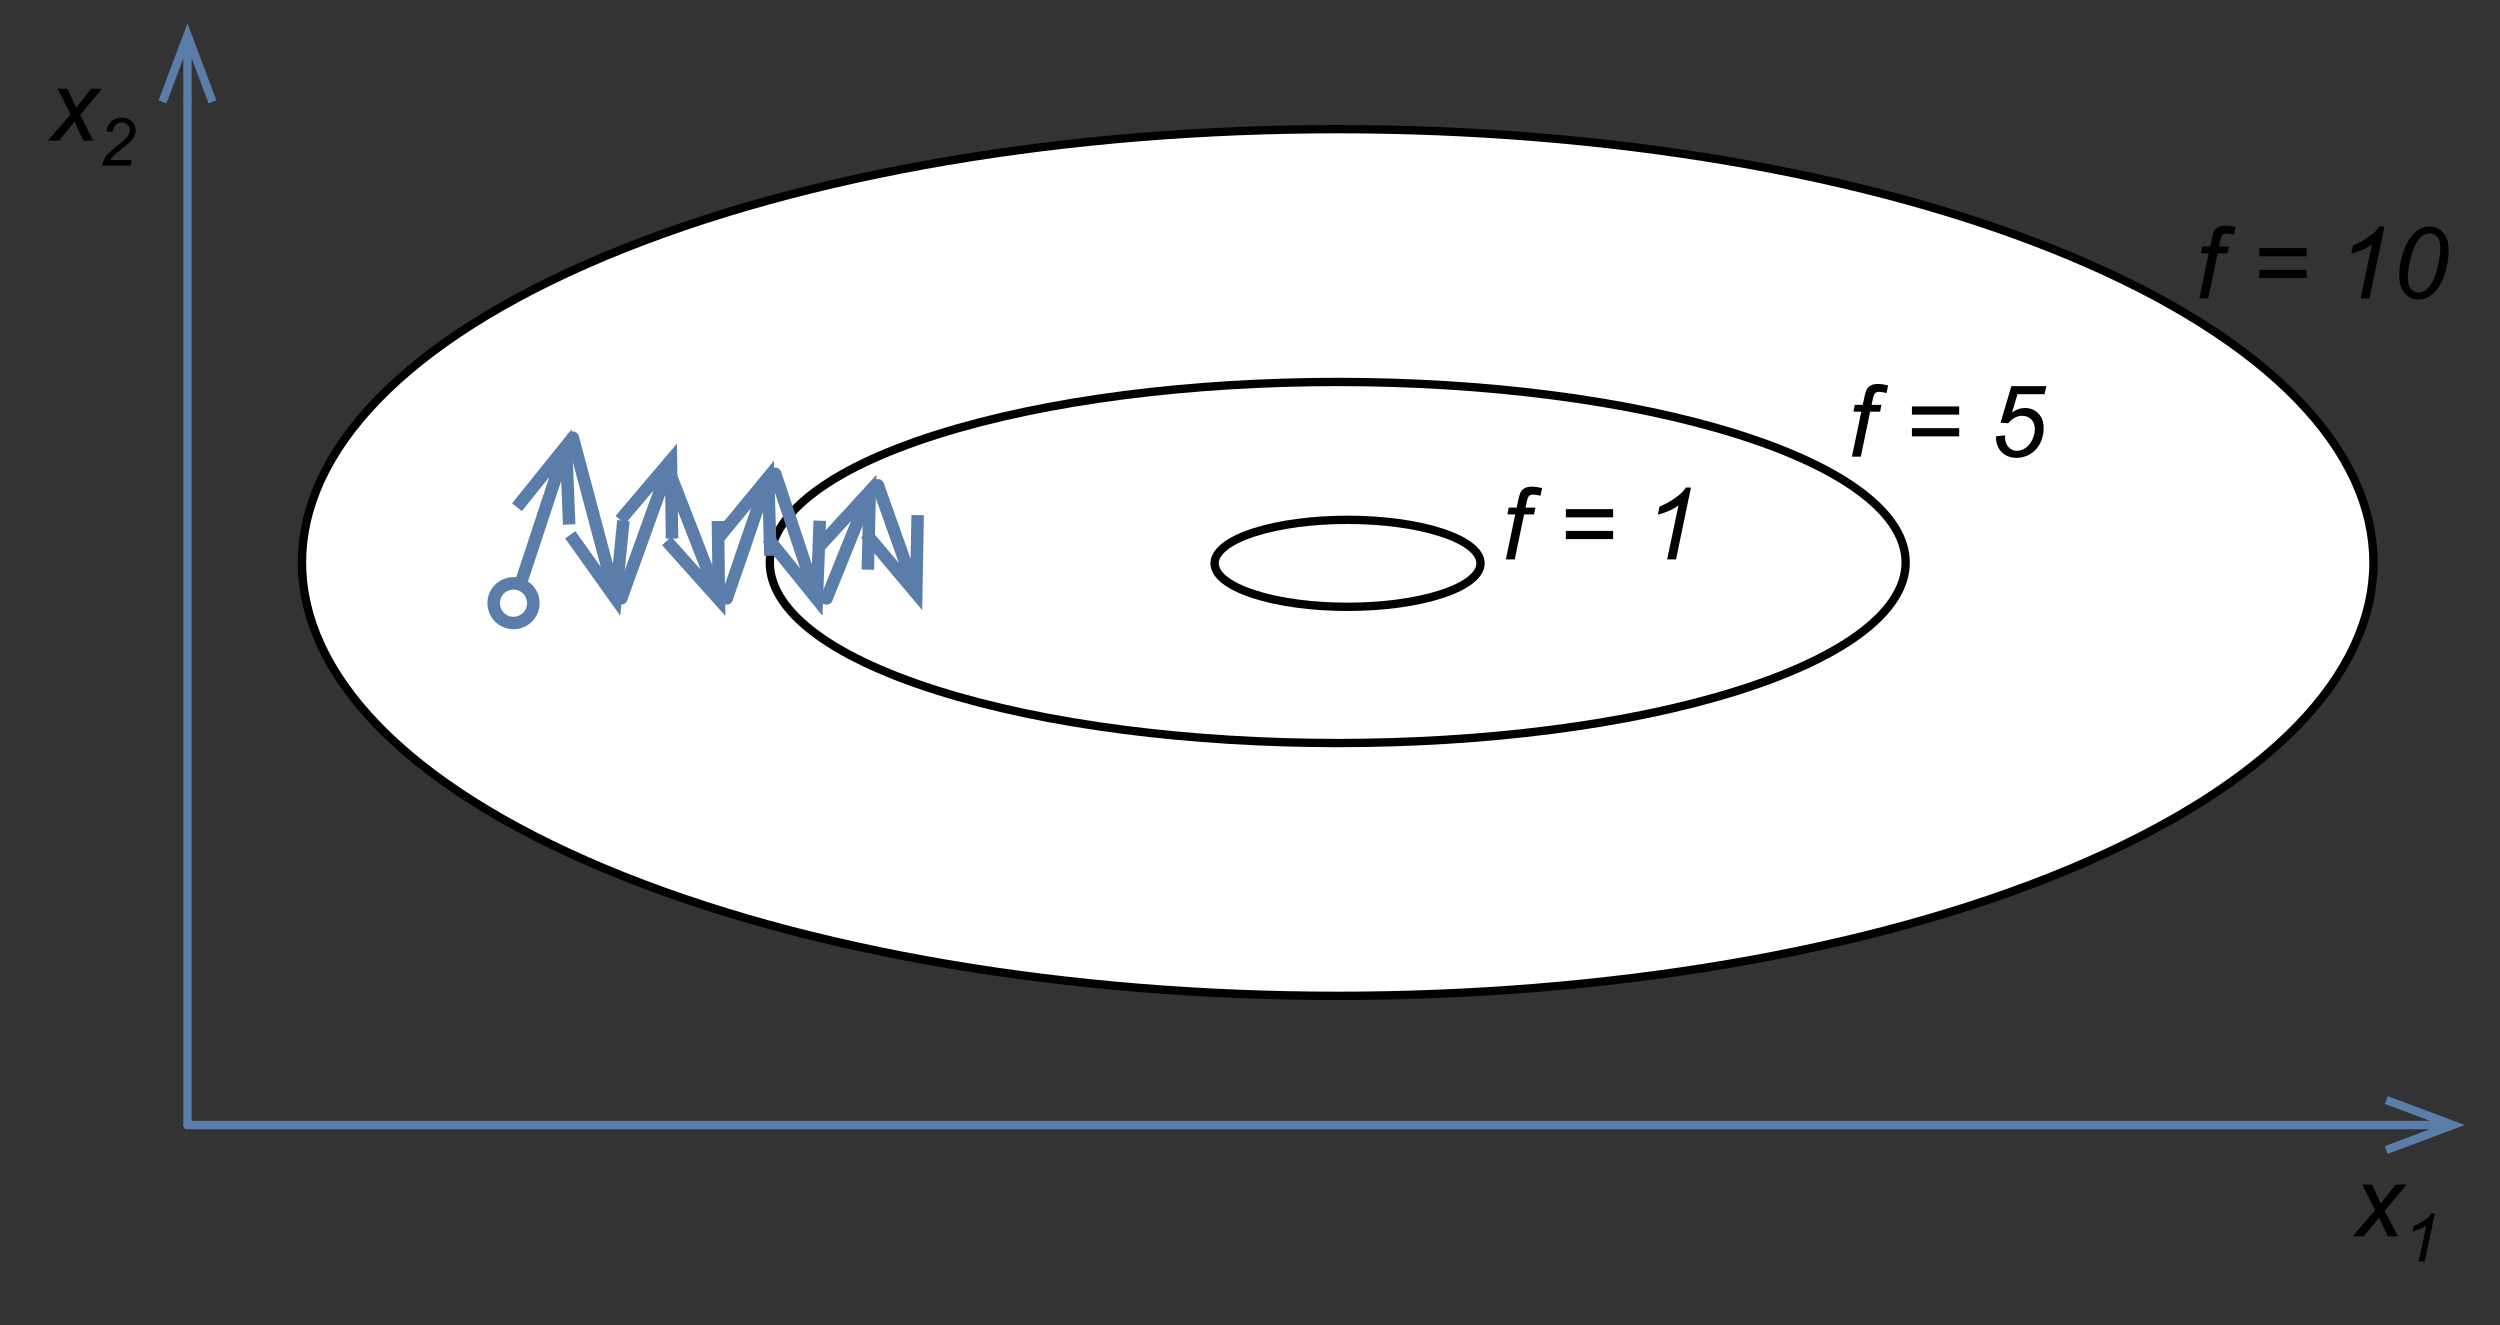 <?xml version="1.0" encoding="UTF-8"?>
<svg xmlns="http://www.w3.org/2000/svg" xmlns:xlink="http://www.w3.org/1999/xlink" width="300pt" height="159pt" viewBox="0 0 300 159" version="1.1">
<rect x="0" y="0" width="300" height="159" fill="#333333" stroke="none"/>
<defs>
<g>
<symbol overflow="visible" id="glyph0-0">
<path style="stroke:none;" d="M 1.5 0 L 1.5 -7.5 L 7.5 -7.5 L 7.5 0 Z M 1.688 -0.188 L 7.312 -0.188 L 7.312 -7.312 L 1.688 -7.312 Z M 1.688 -0.188 "/>
</symbol>
<symbol overflow="visible" id="glyph0-1">
<path style="stroke:none;" d="M -0.016 0 L 2.688 -3.156 L 1.141 -6.219 L 2.312 -6.219 L 2.844 -5.109 C 3.031 -4.703 3.203 -4.305 3.359 -3.922 L 5.156 -6.219 L 6.453 -6.219 L 3.844 -3.078 L 5.406 0 L 4.234 0 L 3.609 -1.266 C 3.484 -1.535 3.336 -1.867 3.172 -2.266 L 1.312 0 Z M -0.016 0 "/>
</symbol>
<symbol overflow="visible" id="glyph0-2">
<path style="stroke:none;" d="M 0.547 0 L 1.672 -5.406 L 0.734 -5.406 L 0.891 -6.219 L 1.844 -6.219 L 2.031 -7.109 C 2.125 -7.547 2.219 -7.863 2.312 -8.062 C 2.414 -8.258 2.578 -8.422 2.797 -8.547 C 3.023 -8.672 3.332 -8.734 3.719 -8.734 C 3.988 -8.734 4.379 -8.676 4.891 -8.562 L 4.703 -7.641 C 4.336 -7.734 4.035 -7.781 3.797 -7.781 C 3.586 -7.781 3.43 -7.727 3.328 -7.625 C 3.223 -7.52 3.129 -7.273 3.047 -6.891 L 2.906 -6.219 L 4.094 -6.219 L 3.922 -5.406 L 2.734 -5.406 L 1.609 0 Z M 0.547 0 "/>
</symbol>
<symbol overflow="visible" id="glyph0-3">
<path style="stroke:none;" d=""/>
</symbol>
<symbol overflow="visible" id="glyph0-4">
<path style="stroke:none;" d="M 6.75 -5.047 L 1.078 -5.047 L 1.078 -6.031 L 6.75 -6.031 Z M 6.75 -2.438 L 1.078 -2.438 L 1.078 -3.422 L 6.75 -3.422 Z M 6.75 -2.438 "/>
</symbol>
<symbol overflow="visible" id="glyph0-5">
<path style="stroke:none;" d="M 2.891 0 L 4.25 -6.484 C 3.664 -6.023 2.844 -5.656 1.781 -5.375 L 1.969 -6.344 C 2.5 -6.551 3.02 -6.82 3.531 -7.156 C 4.051 -7.5 4.438 -7.801 4.688 -8.062 C 4.844 -8.219 4.992 -8.406 5.141 -8.625 L 5.75 -8.625 L 3.953 0 Z M 2.891 0 "/>
</symbol>
<symbol overflow="visible" id="glyph0-6">
<path style="stroke:none;" d="M 0.844 -2.812 C 0.844 -3.539 0.953 -4.281 1.172 -5.031 C 1.391 -5.781 1.629 -6.379 1.891 -6.828 C 2.16 -7.273 2.438 -7.625 2.719 -7.875 C 3.008 -8.133 3.289 -8.32 3.562 -8.438 C 3.844 -8.562 4.148 -8.625 4.484 -8.625 C 5.141 -8.625 5.688 -8.379 6.125 -7.891 C 6.562 -7.398 6.781 -6.695 6.781 -5.781 C 6.781 -4.832 6.629 -3.891 6.328 -2.953 C 5.973 -1.859 5.473 -1.035 4.828 -0.484 C 4.336 -0.066 3.773 0.141 3.141 0.141 C 2.504 0.141 1.961 -0.109 1.516 -0.609 C 1.066 -1.117 0.844 -1.852 0.844 -2.812 Z M 1.875 -2.547 C 1.875 -2.023 1.961 -1.613 2.141 -1.312 C 2.379 -0.906 2.734 -0.703 3.203 -0.703 C 3.609 -0.703 3.977 -0.883 4.312 -1.25 C 4.801 -1.781 5.164 -2.547 5.406 -3.547 C 5.656 -4.555 5.781 -5.383 5.781 -6.031 C 5.781 -6.645 5.66 -7.086 5.422 -7.359 C 5.18 -7.641 4.867 -7.781 4.484 -7.781 C 4.203 -7.781 3.938 -7.707 3.688 -7.562 C 3.445 -7.414 3.219 -7.164 3 -6.812 C 2.688 -6.32 2.41 -5.582 2.172 -4.594 C 1.973 -3.75 1.875 -3.066 1.875 -2.547 Z M 1.875 -2.547 "/>
</symbol>
<symbol overflow="visible" id="glyph0-7">
<path style="stroke:none;" d="M 0.844 -2.453 L 1.922 -2.562 C 1.91 -2.406 1.906 -2.312 1.906 -2.281 C 1.906 -2.031 1.969 -1.77 2.094 -1.5 C 2.227 -1.238 2.406 -1.039 2.625 -0.906 C 2.852 -0.77 3.094 -0.703 3.344 -0.703 C 3.676 -0.703 4.008 -0.812 4.344 -1.031 C 4.688 -1.258 4.961 -1.586 5.172 -2.016 C 5.379 -2.453 5.484 -2.883 5.484 -3.312 C 5.484 -3.789 5.344 -4.176 5.062 -4.469 C 4.781 -4.758 4.41 -4.906 3.953 -4.906 C 3.641 -4.906 3.344 -4.828 3.062 -4.672 C 2.789 -4.523 2.535 -4.305 2.297 -4.016 L 1.375 -4.078 L 2.672 -8.469 L 6.875 -8.469 L 6.656 -7.5 L 3.406 -7.5 L 2.75 -5.312 C 3 -5.488 3.25 -5.617 3.5 -5.703 C 3.758 -5.797 4.023 -5.844 4.297 -5.844 C 4.953 -5.844 5.488 -5.625 5.906 -5.188 C 6.332 -4.758 6.547 -4.164 6.547 -3.406 C 6.547 -2.75 6.398 -2.141 6.109 -1.578 C 5.816 -1.023 5.414 -0.598 4.906 -0.297 C 4.406 -0.004 3.863 0.141 3.281 0.141 C 2.781 0.141 2.344 0.031 1.969 -0.188 C 1.594 -0.406 1.305 -0.707 1.109 -1.094 C 0.922 -1.488 0.828 -1.883 0.828 -2.281 C 0.828 -2.32 0.832 -2.379 0.844 -2.453 Z M 0.844 -2.453 "/>
</symbol>
<symbol overflow="visible" id="glyph1-0">
<path style="stroke:none;" d="M 1 0 L 1 -5 L 5 -5 L 5 0 Z M 1.125 -0.125 L 4.875 -0.125 L 4.875 -4.875 L 1.125 -4.875 Z M 1.125 -0.125 "/>
</symbol>
<symbol overflow="visible" id="glyph1-1">
<path style="stroke:none;" d="M 1.922 0 L 2.828 -4.328 C 2.441 -4.016 1.895 -3.77 1.188 -3.594 L 1.312 -4.234 C 1.664 -4.367 2.016 -4.551 2.359 -4.781 C 2.703 -5.008 2.957 -5.207 3.125 -5.375 C 3.227 -5.477 3.328 -5.602 3.422 -5.75 L 3.844 -5.75 L 2.641 0 Z M 1.922 0 "/>
</symbol>
<symbol overflow="visible" id="glyph1-2">
<path style="stroke:none;" d="M 0.469 0 C 0.539 -0.344 0.641 -0.629 0.766 -0.859 C 0.898 -1.086 1.07 -1.305 1.281 -1.516 C 1.5 -1.723 1.91 -2.07 2.516 -2.562 C 2.891 -2.852 3.145 -3.066 3.281 -3.203 C 3.477 -3.41 3.617 -3.613 3.703 -3.812 C 3.766 -3.938 3.797 -4.078 3.797 -4.234 C 3.797 -4.504 3.703 -4.727 3.516 -4.906 C 3.328 -5.094 3.098 -5.188 2.828 -5.188 C 2.555 -5.188 2.32 -5.094 2.125 -4.906 C 1.926 -4.719 1.785 -4.422 1.703 -4.016 L 1 -4.109 C 1.07 -4.617 1.27 -5.02 1.594 -5.312 C 1.926 -5.602 2.332 -5.75 2.812 -5.75 C 3.145 -5.75 3.441 -5.68 3.703 -5.547 C 3.961 -5.41 4.16 -5.219 4.297 -4.969 C 4.43 -4.727 4.5 -4.477 4.5 -4.219 C 4.5 -3.844 4.363 -3.477 4.094 -3.125 C 3.926 -2.906 3.438 -2.473 2.625 -1.828 C 2.27 -1.555 2.008 -1.332 1.844 -1.156 C 1.676 -0.977 1.547 -0.812 1.453 -0.656 L 4.016 -0.656 L 3.891 0 Z M 0.469 0 "/>
</symbol>
</g>
</defs>
<g id="surface1">
<path style="fill-rule:nonzero;fill:rgb(100%,100%,100%);fill-opacity:1;stroke-width:1;stroke-linecap:round;stroke-linejoin:round;stroke:rgb(0%,0%,0%);stroke-opacity:1;stroke-miterlimit:10;" d="M 252.41 31.73 C 300.949 52.039 300.949 84.961 252.41 105.27 C 203.875 125.578 125.18 125.578 76.641 105.27 C 28.105 84.961 28.105 52.039 76.641 31.73 C 125.18 11.422 203.875 11.422 252.41 31.73 " transform="matrix(1,0,0,1,-4,-1)"/>
<path style="fill-rule:nonzero;fill:rgb(100%,100%,100%);fill-opacity:1;stroke-width:1;stroke-linecap:round;stroke-linejoin:round;stroke:rgb(0%,0%,0%);stroke-opacity:1;stroke-miterlimit:10;" d="M 212.715 53.18 C 239.332 61.641 239.332 75.359 212.715 83.82 C 186.102 92.281 142.949 92.281 116.336 83.82 C 89.723 75.359 89.723 61.641 116.336 53.18 C 142.949 44.719 186.102 44.719 212.715 53.18 " transform="matrix(1,0,0,1,-4,-1)"/>
<path style="fill-rule:nonzero;fill:rgb(100%,100%,100%);fill-opacity:1;stroke-width:1;stroke-linecap:round;stroke-linejoin:round;stroke:rgb(0%,0%,0%);stroke-opacity:1;stroke-miterlimit:10;" d="M 176.988 64.906 C 183.219 66.945 183.219 70.25 176.988 72.289 C 170.758 74.328 160.656 74.328 154.426 72.289 C 148.195 70.25 148.195 66.945 154.426 64.906 C 160.656 62.871 170.758 62.871 176.988 64.906 " transform="matrix(1,0,0,1,-4,-1)"/>
<path style="fill:none;stroke-width:1.5;stroke-linecap:round;stroke-linejoin:round;stroke:rgb(35.686%,49.019%,66.666%);stroke-opacity:1;stroke-miterlimit:10;" d="M 65.895 72.809 L 69.164 62.906 " transform="matrix(1,0,0,1,-4,-1)"/>
<path style="fill:none;stroke-width:1.5;stroke-linecap:butt;stroke-linejoin:miter;stroke:rgb(35.686%,49.019%,66.666%);stroke-opacity:1;stroke-miterlimit:10;" d="M 71.922 54.547 L 69.164 62.906 M 66.031 61.871 L 71.922 54.547 L 72.301 63.938 " transform="matrix(1,0,0,1,-4,-1)"/>
<path style="fill:none;stroke-width:1.5;stroke-linecap:round;stroke-linejoin:round;stroke:rgb(35.686%,49.019%,66.666%);stroke-opacity:1;stroke-miterlimit:10;" d="M 72.738 53.52 L 75.617 64.328 " transform="matrix(1,0,0,1,-4,-1)"/>
<path style="fill:none;stroke-width:1.5;stroke-linecap:butt;stroke-linejoin:miter;stroke:rgb(35.686%,49.019%,66.666%);stroke-opacity:1;stroke-miterlimit:10;" d="M 77.883 72.828 L 75.617 64.328 M 78.809 63.477 L 77.883 72.828 L 72.43 65.176 " transform="matrix(1,0,0,1,-4,-1)"/>
<path style="fill:none;stroke-width:1.5;stroke-linecap:round;stroke-linejoin:round;stroke:rgb(35.686%,49.019%,66.666%);stroke-opacity:1;stroke-miterlimit:10;" d="M 78.555 72.809 L 81.539 64.516 " transform="matrix(1,0,0,1,-4,-1)"/>
<path style="fill:none;stroke-width:1.5;stroke-linecap:butt;stroke-linejoin:miter;stroke:rgb(35.686%,49.019%,66.666%);stroke-opacity:1;stroke-miterlimit:10;" d="M 84.516 56.234 L 81.539 64.516 M 78.434 63.398 L 84.516 56.234 L 84.645 65.633 " transform="matrix(1,0,0,1,-4,-1)"/>
<path style="fill:none;stroke-width:1.5;stroke-linecap:round;stroke-linejoin:round;stroke:rgb(35.686%,49.019%,66.666%);stroke-opacity:1;stroke-miterlimit:10;" d="M 84.16 57.227 L 87.078 64.719 " transform="matrix(1,0,0,1,-4,-1)"/>
<path style="fill:none;stroke-width:1.5;stroke-linecap:butt;stroke-linejoin:miter;stroke:rgb(35.686%,49.019%,66.666%);stroke-opacity:1;stroke-miterlimit:10;" d="M 90.27 72.918 L 87.078 64.719 M 90.152 63.523 L 90.27 72.918 L 84 65.914 " transform="matrix(1,0,0,1,-4,-1)"/>
<path style="fill:none;stroke-width:1.5;stroke-linecap:round;stroke-linejoin:round;stroke:rgb(35.686%,49.019%,66.666%);stroke-opacity:1;stroke-miterlimit:10;" d="M 91.211 72.809 L 93.332 66.625 " transform="matrix(1,0,0,1,-4,-1)"/>
<path style="fill:none;stroke-width:1.5;stroke-linecap:butt;stroke-linejoin:miter;stroke:rgb(35.686%,49.019%,66.666%);stroke-opacity:1;stroke-miterlimit:10;" d="M 96.184 58.301 L 93.332 66.625 M 90.211 65.555 L 96.184 58.301 L 96.453 67.695 " transform="matrix(1,0,0,1,-4,-1)"/>
<path style="fill:none;stroke-width:1.5;stroke-linecap:round;stroke-linejoin:round;stroke:rgb(35.686%,49.019%,66.666%);stroke-opacity:1;stroke-miterlimit:10;" d="M 97.027 57.859 L 99.246 64.523 " transform="matrix(1,0,0,1,-4,-1)"/>
<path style="fill:none;stroke-width:1.5;stroke-linecap:butt;stroke-linejoin:miter;stroke:rgb(35.686%,49.019%,66.666%);stroke-opacity:1;stroke-miterlimit:10;" d="M 102.023 72.875 L 99.246 64.523 M 102.375 63.484 L 102.023 72.875 L 96.113 65.566 " transform="matrix(1,0,0,1,-4,-1)"/>
<path style="fill:none;stroke-width:1.5;stroke-linecap:round;stroke-linejoin:round;stroke:rgb(35.686%,49.019%,66.666%);stroke-opacity:1;stroke-miterlimit:10;" d="M 103.191 72.809 L 105.078 68.125 " transform="matrix(1,0,0,1,-4,-1)"/>
<path style="fill:none;stroke-width:1.5;stroke-linecap:butt;stroke-linejoin:miter;stroke:rgb(35.686%,49.019%,66.666%);stroke-opacity:1;stroke-miterlimit:10;" d="M 108.371 59.965 L 105.078 68.125 M 102.02 66.891 L 108.371 59.965 L 108.141 69.359 " transform="matrix(1,0,0,1,-4,-1)"/>
<path style="fill:none;stroke-width:1.5;stroke-linecap:round;stroke-linejoin:round;stroke:rgb(35.686%,49.019%,66.666%);stroke-opacity:1;stroke-miterlimit:10;" d="M 109.344 59.23 L 111.008 63.914 " transform="matrix(1,0,0,1,-4,-1)"/>
<path style="fill:none;stroke-width:1.5;stroke-linecap:butt;stroke-linejoin:miter;stroke:rgb(35.686%,49.019%,66.666%);stroke-opacity:1;stroke-miterlimit:10;" d="M 113.949 72.207 L 111.008 63.914 M 114.117 62.812 L 113.949 72.207 L 107.895 65.016 " transform="matrix(1,0,0,1,-4,-1)"/>
<path style="fill-rule:nonzero;fill:rgb(100%,100%,100%);fill-opacity:1;stroke-width:1.5;stroke-linecap:round;stroke-linejoin:round;stroke:rgb(35.686%,49.019%,66.666%);stroke-opacity:1;stroke-miterlimit:10;" d="M 67.301 71.695 C 68.23 72.625 68.23 74.133 67.301 75.062 C 66.371 75.992 64.863 75.992 63.938 75.062 C 63.008 74.133 63.008 72.625 63.938 71.695 C 64.863 70.77 66.371 70.77 67.301 71.695 " transform="matrix(1,0,0,1,-4,-1)"/>
<path style="fill:none;stroke-width:1;stroke-linecap:round;stroke-linejoin:round;stroke:rgb(35.686%,49.019%,66.666%);stroke-opacity:1;stroke-miterlimit:10;" d="M 26.5 136 L 290.344 136 " transform="matrix(1,0,0,1,-4,-1)"/>
<path style="fill:none;stroke-width:1;stroke-linecap:butt;stroke-linejoin:miter;stroke:rgb(35.686%,49.019%,66.666%);stroke-opacity:1;stroke-miterlimit:10;" d="M 298.344 136 L 290.344 136 M 290.344 133 L 298.344 136 L 290.344 139 " transform="matrix(1,0,0,1,-4,-1)"/>
<path style="fill:none;stroke-width:1;stroke-linecap:round;stroke-linejoin:round;stroke:rgb(35.686%,49.019%,66.666%);stroke-opacity:1;stroke-miterlimit:10;" d="M 26.5 136 L 26.5 13.23 " transform="matrix(1,0,0,1,-4,-1)"/>
<path style="fill:none;stroke-width:1;stroke-linecap:butt;stroke-linejoin:miter;stroke:rgb(35.686%,49.019%,66.666%);stroke-opacity:1;stroke-miterlimit:10;" d="M 26.5 5.23 L 26.5 13.23 M 23.5 13.23 L 26.5 5.23 L 29.5 13.23 " transform="matrix(1,0,0,1,-4,-1)"/>
<g style="fill:rgb(0%,0%,0%);fill-opacity:1;">
  <use xlink:href="#glyph0-1" x="282.328" y="148.369"/>
</g>
<g style="fill:rgb(0%,0%,0%);fill-opacity:1;">
  <use xlink:href="#glyph1-1" x="288.328" y="151.369"/>
</g>
<g style="fill:rgb(0%,0%,0%);fill-opacity:1;">
  <use xlink:href="#glyph0-1" x="5.775" y="16.869"/>
</g>
<g style="fill:rgb(0%,0%,0%);fill-opacity:1;">
  <use xlink:href="#glyph1-2" x="11.775" y="19.869"/>
</g>
<g style="fill:rgb(0%,0%,0%);fill-opacity:1;">
  <use xlink:href="#glyph0-2" x="263.374" y="35.804"/>
</g>
<g style="fill:rgb(0%,0%,0%);fill-opacity:1;">
  <use xlink:href="#glyph0-3" x="266.708" y="35.804"/>
</g>
<g style="fill:rgb(0%,0%,0%);fill-opacity:1;">
  <use xlink:href="#glyph0-4" x="270.041" y="35.804"/>
  <use xlink:href="#glyph0-3" x="277.049" y="35.804"/>
</g>
<g style="fill:rgb(0%,0%,0%);fill-opacity:1;">
  <use xlink:href="#glyph0-5" x="280.383" y="35.804"/>
</g>
<g style="fill:rgb(0%,0%,0%);fill-opacity:1;">
  <use xlink:href="#glyph0-6" x="287.057" y="35.804"/>
</g>
<g style="fill:rgb(0%,0%,0%);fill-opacity:1;">
  <use xlink:href="#glyph0-2" x="180.158" y="67.13"/>
</g>
<g style="fill:rgb(0%,0%,0%);fill-opacity:1;">
  <use xlink:href="#glyph0-3" x="183.492" y="67.13"/>
</g>
<g style="fill:rgb(0%,0%,0%);fill-opacity:1;">
  <use xlink:href="#glyph0-4" x="186.825" y="67.13"/>
  <use xlink:href="#glyph0-3" x="193.833" y="67.13"/>
</g>
<g style="fill:rgb(0%,0%,0%);fill-opacity:1;">
  <use xlink:href="#glyph0-5" x="197.167" y="67.13"/>
</g>
<g style="fill:rgb(0%,0%,0%);fill-opacity:1;">
  <use xlink:href="#glyph0-2" x="221.685" y="54.804"/>
</g>
<g style="fill:rgb(0%,0%,0%);fill-opacity:1;">
  <use xlink:href="#glyph0-3" x="225.018" y="54.804"/>
</g>
<g style="fill:rgb(0%,0%,0%);fill-opacity:1;">
  <use xlink:href="#glyph0-4" x="228.352" y="54.804"/>
  <use xlink:href="#glyph0-3" x="235.36" y="54.804"/>
</g>
<g style="fill:rgb(0%,0%,0%);fill-opacity:1;">
  <use xlink:href="#glyph0-7" x="238.693" y="54.804"/>
</g>
</g>
</svg>
